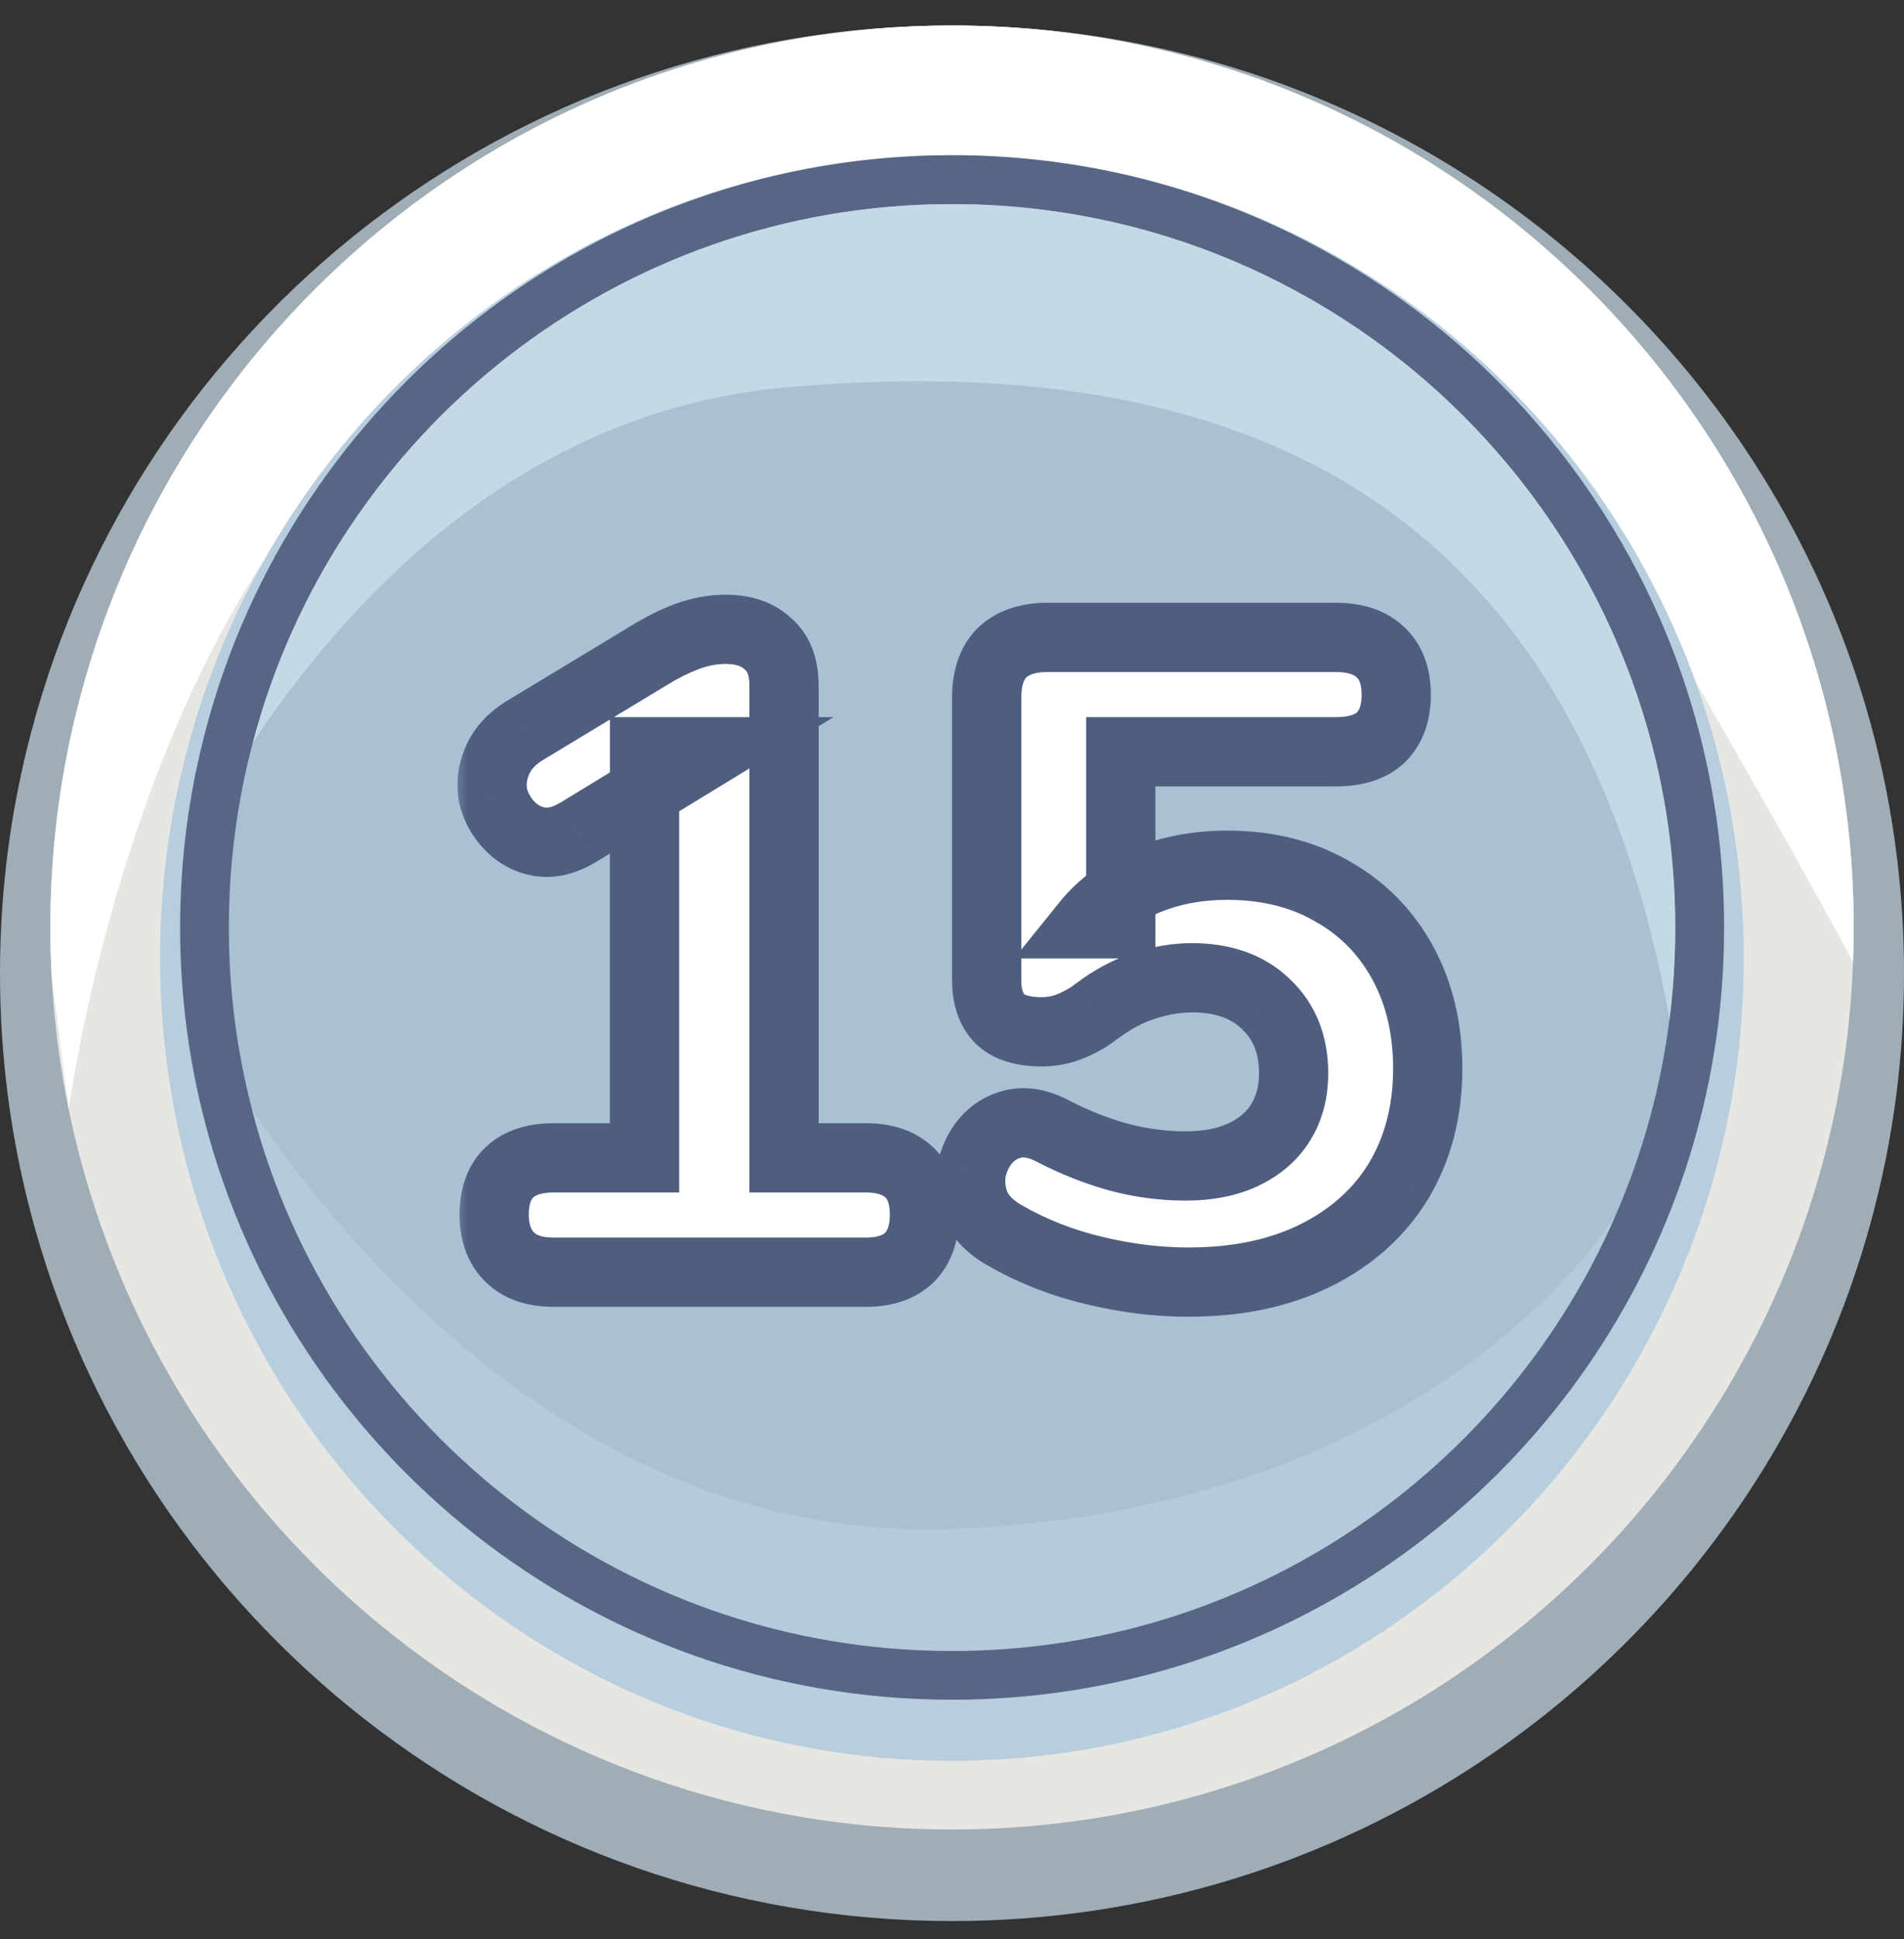 <svg width="55" height="56" viewBox="0 0 55 56" fill="none" xmlns="http://www.w3.org/2000/svg">
<rect x="0" y="0" width="55" height="56" fill="#333333" stroke="none"/>
<path d="M55 28.105C55 29.279 54.927 30.436 54.784 31.572C54.453 34.163 53.757 36.644 52.751 38.955C52.751 38.955 52.751 38.959 52.747 38.962C48.528 48.675 38.809 55.472 27.5 55.472C14.697 55.472 3.944 46.767 0.877 34.981V34.978C0.302 32.782 0 30.477 0 28.105C0 25.68 0.317 23.327 0.915 21.09C4.024 9.373 14.749 0.737 27.5 0.737C42.688 0.737 55 12.99 55 28.105Z" fill="#9FADB7"/>
<path d="M53.547 26.782C53.547 27.115 53.541 27.449 53.528 27.779C53.499 28.556 53.438 29.323 53.343 30.082C53.028 32.549 52.37 34.908 51.418 37.108C51.418 37.108 51.418 37.111 51.413 37.116C47.417 46.36 38.212 52.828 27.501 52.828C15.375 52.828 5.192 44.543 2.286 33.326V33.324C1.854 31.671 1.585 29.952 1.492 28.191C1.468 27.723 1.455 27.255 1.455 26.782C1.455 24.473 1.754 22.236 2.323 20.105C5.266 8.955 15.424 0.736 27.5 0.736C41.886 0.737 53.547 12.398 53.547 26.782Z" fill="#E7E6E2"/>
<path d="M53.547 26.782C53.547 27.115 53.541 27.449 53.528 27.779C52.542 25.939 50.86 22.916 48.007 18.009C41.676 7.122 27.501 5.893 16.004 9.338C4.504 12.787 1.987 32.031 1.987 32.031L1.492 28.192C1.468 27.724 1.455 27.256 1.455 26.783C1.455 24.474 1.754 22.238 2.323 20.106C5.266 8.955 15.425 0.737 27.501 0.737C41.885 0.737 53.547 12.398 53.547 26.782Z" fill="white"/>
<path d="M50.37 27.665C50.37 28.66 50.309 29.64 50.191 30.602C49.916 32.797 49.337 34.898 48.5 36.855C48.5 36.855 48.5 36.858 48.497 36.861C44.988 45.089 36.904 50.846 27.498 50.846C16.849 50.846 7.906 43.472 5.355 33.489V33.487C4.877 31.626 4.625 29.675 4.625 27.665C4.625 25.611 4.888 23.619 5.386 21.723C7.972 11.799 16.892 4.484 27.498 4.484C40.13 4.484 50.37 14.862 50.37 27.665Z" fill="url(#paint0_radial_26645_234174)"/>
<path d="M49.803 26.782C49.803 27.739 49.744 28.681 49.628 29.607C49.36 31.718 48.795 33.739 47.979 35.622C47.979 35.622 47.979 35.625 47.977 35.628C44.555 43.542 36.674 49.081 27.503 49.081C17.121 49.081 8.402 41.987 5.915 32.384V32.382C5.449 30.592 5.203 28.715 5.203 26.781C5.203 24.805 5.46 22.889 5.946 21.065C8.466 11.519 17.163 4.481 27.503 4.481C39.819 4.482 49.803 14.466 49.803 26.782Z" fill="#586686"/>
<path d="M48.39 26.783C48.39 27.679 48.335 28.562 48.226 29.43C47.975 31.408 47.446 33.301 46.682 35.065C46.682 35.065 46.682 35.067 46.679 35.07C43.475 42.484 36.092 47.672 27.501 47.672C17.775 47.672 9.607 41.027 7.278 32.032V32.029C6.841 30.353 6.611 28.594 6.611 26.783C6.611 24.932 6.852 23.136 7.307 21.428C9.668 12.486 17.815 5.894 27.501 5.894C39.038 5.894 48.39 15.246 48.39 26.783Z" fill="#A9C1D3"/>
<path d="M48.392 26.782C48.392 27.679 48.337 28.562 48.228 29.429C45.613 15.011 36.541 9.973 22.743 11.182C15.413 11.824 10.415 16.798 7.309 21.428C9.67 12.486 17.817 5.894 27.502 5.894C39.039 5.893 48.392 15.246 48.392 26.782Z" fill="#C4D8E6"/>
<path opacity="0.43" d="M46.679 35.071C43.474 42.485 36.092 47.673 27.5 47.673C17.774 47.673 9.607 41.028 7.277 32.032C10.241 36.406 17.169 44.537 27.5 44.148C41.383 43.627 46.52 35.329 46.679 35.071Z" fill="#C4D8E6"/>
<mask id="path-9-outside-1_26645_234174" maskUnits="userSpaceOnUse" x="13" y="16.736" width="30" height="22" fill="black">
<rect fill="white" x="13" y="16.736" width="30" height="22"/>
<path d="M15.992 36.736C15.438 36.736 15.013 36.589 14.718 36.294C14.424 36 14.276 35.592 14.276 35.072C14.276 34.535 14.424 34.128 14.718 33.85C15.013 33.573 15.438 33.434 15.992 33.434H18.618V21.708H20.516L16.72 24.022C16.322 24.265 15.949 24.36 15.602 24.308C15.273 24.256 14.987 24.109 14.744 23.866C14.502 23.624 14.337 23.338 14.25 23.008C14.181 22.662 14.216 22.324 14.354 21.994C14.493 21.648 14.753 21.353 15.134 21.11L18.748 18.926C19.112 18.701 19.476 18.519 19.84 18.38C20.221 18.242 20.594 18.172 20.958 18.172C21.478 18.172 21.886 18.311 22.18 18.588C22.492 18.848 22.648 19.256 22.648 19.81V33.434H25.014C25.552 33.434 25.968 33.573 26.262 33.85C26.557 34.128 26.704 34.535 26.704 35.072C26.704 35.61 26.557 36.026 26.262 36.32C25.968 36.598 25.552 36.736 25.014 36.736H15.992ZM34.326 37.022C33.442 37.022 32.532 36.91 31.596 36.684C30.66 36.459 29.802 36.121 29.022 35.67C28.623 35.445 28.346 35.168 28.19 34.838C28.051 34.509 28.008 34.171 28.06 33.824C28.129 33.478 28.268 33.183 28.476 32.94C28.701 32.68 28.979 32.516 29.308 32.446C29.655 32.377 30.036 32.455 30.452 32.68C31.059 32.992 31.674 33.235 32.298 33.408C32.939 33.582 33.589 33.668 34.248 33.668C34.907 33.668 35.47 33.556 35.938 33.33C36.406 33.105 36.761 32.793 37.004 32.394C37.247 31.996 37.368 31.528 37.368 30.99C37.368 30.158 37.099 29.491 36.562 28.988C36.042 28.486 35.331 28.234 34.43 28.234C33.979 28.234 33.52 28.312 33.052 28.468C32.601 28.607 32.133 28.858 31.648 29.222C31.475 29.361 31.249 29.491 30.972 29.612C30.695 29.734 30.4 29.794 30.088 29.794C29.551 29.794 29.152 29.673 28.892 29.43C28.632 29.17 28.502 28.798 28.502 28.312V20.148C28.502 19.576 28.649 19.143 28.944 18.848C29.256 18.554 29.689 18.406 30.244 18.406H38.59C39.162 18.406 39.595 18.554 39.89 18.848C40.185 19.126 40.332 19.533 40.332 20.07C40.332 20.59 40.185 20.998 39.89 21.292C39.595 21.57 39.162 21.708 38.59 21.708H32.376V26.674H31.388C31.821 26.137 32.393 25.721 33.104 25.426C33.815 25.132 34.595 24.984 35.444 24.984C36.605 24.984 37.619 25.236 38.486 25.738C39.353 26.224 40.029 26.908 40.514 27.792C40.999 28.676 41.242 29.699 41.242 30.86C41.242 32.074 40.965 33.148 40.41 34.084C39.855 35.003 39.058 35.722 38.018 36.242C36.978 36.762 35.747 37.022 34.326 37.022Z"/>
</mask>
<path d="M15.992 36.736C15.438 36.736 15.013 36.589 14.718 36.294C14.424 36 14.276 35.592 14.276 35.072C14.276 34.535 14.424 34.128 14.718 33.85C15.013 33.573 15.438 33.434 15.992 33.434H18.618V21.708H20.516L16.72 24.022C16.322 24.265 15.949 24.36 15.602 24.308C15.273 24.256 14.987 24.109 14.744 23.866C14.502 23.624 14.337 23.338 14.25 23.008C14.181 22.662 14.216 22.324 14.354 21.994C14.493 21.648 14.753 21.353 15.134 21.11L18.748 18.926C19.112 18.701 19.476 18.519 19.84 18.38C20.221 18.242 20.594 18.172 20.958 18.172C21.478 18.172 21.886 18.311 22.18 18.588C22.492 18.848 22.648 19.256 22.648 19.81V33.434H25.014C25.552 33.434 25.968 33.573 26.262 33.85C26.557 34.128 26.704 34.535 26.704 35.072C26.704 35.61 26.557 36.026 26.262 36.32C25.968 36.598 25.552 36.736 25.014 36.736H15.992ZM34.326 37.022C33.442 37.022 32.532 36.91 31.596 36.684C30.66 36.459 29.802 36.121 29.022 35.67C28.623 35.445 28.346 35.168 28.19 34.838C28.051 34.509 28.008 34.171 28.06 33.824C28.129 33.478 28.268 33.183 28.476 32.94C28.701 32.68 28.979 32.516 29.308 32.446C29.655 32.377 30.036 32.455 30.452 32.68C31.059 32.992 31.674 33.235 32.298 33.408C32.939 33.582 33.589 33.668 34.248 33.668C34.907 33.668 35.47 33.556 35.938 33.33C36.406 33.105 36.761 32.793 37.004 32.394C37.247 31.996 37.368 31.528 37.368 30.99C37.368 30.158 37.099 29.491 36.562 28.988C36.042 28.486 35.331 28.234 34.43 28.234C33.979 28.234 33.52 28.312 33.052 28.468C32.601 28.607 32.133 28.858 31.648 29.222C31.475 29.361 31.249 29.491 30.972 29.612C30.695 29.734 30.4 29.794 30.088 29.794C29.551 29.794 29.152 29.673 28.892 29.43C28.632 29.17 28.502 28.798 28.502 28.312V20.148C28.502 19.576 28.649 19.143 28.944 18.848C29.256 18.554 29.689 18.406 30.244 18.406H38.59C39.162 18.406 39.595 18.554 39.89 18.848C40.185 19.126 40.332 19.533 40.332 20.07C40.332 20.59 40.185 20.998 39.89 21.292C39.595 21.57 39.162 21.708 38.59 21.708H32.376V26.674H31.388C31.821 26.137 32.393 25.721 33.104 25.426C33.815 25.132 34.595 24.984 35.444 24.984C36.605 24.984 37.619 25.236 38.486 25.738C39.353 26.224 40.029 26.908 40.514 27.792C40.999 28.676 41.242 29.699 41.242 30.86C41.242 32.074 40.965 33.148 40.41 34.084C39.855 35.003 39.058 35.722 38.018 36.242C36.978 36.762 35.747 37.022 34.326 37.022Z" fill="white"/>
<path d="M14.718 33.85L14.033 33.122H14.033L14.718 33.85ZM18.618 33.434V34.434H19.618V33.434H18.618ZM18.618 21.708V20.708H17.618V21.708H18.618ZM20.516 21.708L21.037 22.562L24.078 20.708H20.516V21.708ZM16.72 24.022L17.24 24.877L17.241 24.876L16.72 24.022ZM15.602 24.308L15.446 25.296L15.454 25.297L15.602 24.308ZM14.744 23.866L15.451 23.159L15.451 23.159L14.744 23.866ZM14.25 23.008L13.27 23.204L13.275 23.234L13.283 23.263L14.25 23.008ZM14.354 21.994L15.276 22.382L15.279 22.374L15.283 22.366L14.354 21.994ZM15.134 21.11L14.617 20.255L14.607 20.261L14.597 20.267L15.134 21.11ZM18.748 18.926L19.265 19.782L19.274 19.777L18.748 18.926ZM19.84 18.38L19.498 17.441L19.491 17.443L19.484 17.446L19.84 18.38ZM22.18 18.588L21.495 19.317L21.517 19.337L21.54 19.357L22.18 18.588ZM22.648 33.434H21.648V34.434H22.648V33.434ZM26.262 33.85L26.948 33.122L26.948 33.122L26.262 33.85ZM26.262 36.32L26.948 37.048L26.959 37.038L26.969 37.027L26.262 36.32ZM15.992 35.736C15.612 35.736 15.477 35.639 15.425 35.587L14.011 37.001C14.549 37.539 15.263 37.736 15.992 37.736V35.736ZM15.425 35.587C15.362 35.524 15.276 35.397 15.276 35.072H13.276C13.276 35.788 13.485 36.475 14.011 37.001L15.425 35.587ZM15.276 35.072C15.276 34.716 15.369 34.611 15.403 34.578L14.033 33.122C13.478 33.645 13.276 34.354 13.276 35.072H15.276ZM15.403 34.578C15.453 34.532 15.597 34.434 15.992 34.434V32.434C15.278 32.434 14.573 32.614 14.033 33.122L15.403 34.578ZM15.992 34.434H18.618V32.434H15.992V34.434ZM19.618 33.434V21.708H17.618V33.434H19.618ZM18.618 22.708H20.516V20.708H18.618V22.708ZM19.996 20.855L16.2 23.169L17.241 24.876L21.037 22.562L19.996 20.855ZM16.2 23.168C15.935 23.33 15.798 23.327 15.751 23.319L15.454 25.297C16.099 25.394 16.708 25.2 17.24 24.877L16.2 23.168ZM15.758 23.321C15.644 23.302 15.549 23.257 15.451 23.159L14.037 24.573C14.425 24.961 14.902 25.21 15.446 25.296L15.758 23.321ZM15.451 23.159C15.333 23.041 15.258 22.911 15.217 22.754L13.283 23.263C13.415 23.765 13.67 24.207 14.037 24.573L15.451 23.159ZM15.231 22.812C15.201 22.664 15.214 22.529 15.276 22.382L13.432 21.606C13.217 22.118 13.161 22.659 13.27 23.204L15.231 22.812ZM15.283 22.366C15.328 22.252 15.428 22.108 15.671 21.954L14.597 20.267C14.077 20.598 13.657 21.044 13.426 21.623L15.283 22.366ZM15.651 21.966L19.265 19.782L18.231 18.07L14.617 20.255L15.651 21.966ZM19.274 19.777C19.59 19.581 19.897 19.429 20.196 19.315L19.484 17.446C19.055 17.609 18.634 17.821 18.222 18.076L19.274 19.777ZM20.182 19.32C20.466 19.217 20.723 19.172 20.958 19.172V17.172C20.465 17.172 19.977 17.267 19.498 17.441L20.182 19.32ZM20.958 19.172C21.299 19.172 21.434 19.259 21.495 19.317L22.866 17.86C22.337 17.363 21.658 17.172 20.958 17.172V19.172ZM21.54 19.357C21.549 19.364 21.648 19.438 21.648 19.81H23.648C23.648 19.073 23.436 18.333 22.82 17.82L21.54 19.357ZM21.648 19.81V33.434H23.648V19.81H21.648ZM22.648 34.434H25.014V32.434H22.648V34.434ZM25.014 34.434C25.382 34.434 25.522 34.527 25.577 34.578L26.948 33.122C26.413 32.619 25.721 32.434 25.014 32.434V34.434ZM25.577 34.578C25.611 34.611 25.704 34.716 25.704 35.072H27.704C27.704 34.354 27.503 33.645 26.948 33.122L25.577 34.578ZM25.704 35.072C25.704 35.425 25.612 35.556 25.555 35.613L26.969 37.027C27.502 36.495 27.704 35.795 27.704 35.072H25.704ZM25.577 35.592C25.522 35.644 25.382 35.736 25.014 35.736V37.736C25.721 37.736 26.413 37.551 26.948 37.048L25.577 35.592ZM25.014 35.736H15.992V37.736H25.014V35.736ZM31.596 36.684L31.83 35.712L31.596 36.684ZM29.022 35.67L29.522 34.804L29.514 34.8L29.022 35.67ZM28.19 34.838L27.268 35.226L27.277 35.247L27.286 35.266L28.19 34.838ZM28.06 33.824L27.079 33.628L27.075 33.652L27.071 33.676L28.06 33.824ZM28.476 32.94L27.72 32.285L27.717 32.289L28.476 32.94ZM29.308 32.446L29.112 31.466L29.102 31.468L29.308 32.446ZM30.452 32.68L29.976 33.56L29.985 33.565L29.995 33.57L30.452 32.68ZM32.298 33.408L32.03 34.372L32.037 34.374L32.298 33.408ZM35.938 33.33L35.504 32.429V32.429L35.938 33.33ZM36.562 28.988L35.867 29.707L35.873 29.713L35.879 29.719L36.562 28.988ZM33.052 28.468L33.346 29.424L33.357 29.421L33.368 29.417L33.052 28.468ZM31.648 29.222L31.048 28.422L31.035 28.432L31.023 28.442L31.648 29.222ZM28.892 29.43L28.185 30.137L28.197 30.15L28.21 30.161L28.892 29.43ZM28.944 18.848L28.257 18.121L28.247 18.131L28.237 18.141L28.944 18.848ZM39.89 18.848L39.183 19.555L39.194 19.566L39.205 19.576L39.89 18.848ZM39.89 21.292L40.575 22.02L40.586 22.01L40.597 21.999L39.89 21.292ZM32.376 21.708V20.708H31.376V21.708H32.376ZM32.376 26.674V27.674H33.376V26.674H32.376ZM31.388 26.674L30.61 26.047L29.297 27.674H31.388V26.674ZM33.104 25.426L32.721 24.503L33.104 25.426ZM38.486 25.738L37.984 26.603L37.991 26.607L37.997 26.611L38.486 25.738ZM40.41 34.084L41.266 34.601L41.27 34.594L40.41 34.084ZM38.018 36.242L37.571 35.348L38.018 36.242ZM34.326 36.022C33.528 36.022 32.696 35.921 31.83 35.712L31.362 37.657C32.368 37.899 33.356 38.022 34.326 38.022V36.022ZM31.83 35.712C30.981 35.508 30.214 35.204 29.522 34.804L28.522 36.536C29.39 37.038 30.339 37.41 31.362 37.657L31.83 35.712ZM29.514 34.8C29.249 34.65 29.141 34.51 29.094 34.41L27.286 35.266C27.551 35.825 27.998 36.24 28.53 36.541L29.514 34.8ZM29.112 34.45C29.043 34.287 29.025 34.134 29.049 33.973L27.071 33.676C26.991 34.208 27.06 34.731 27.268 35.226L29.112 34.45ZM29.041 34.02C29.08 33.824 29.15 33.69 29.235 33.591L27.717 32.289C27.386 32.676 27.179 33.132 27.079 33.628L29.041 34.02ZM29.232 33.595C29.317 33.496 29.403 33.448 29.514 33.425L29.102 31.468C28.554 31.583 28.085 31.864 27.72 32.285L29.232 33.595ZM29.504 33.427C29.554 33.417 29.695 33.408 29.976 33.56L30.928 31.801C30.377 31.502 29.755 31.337 29.112 31.466L29.504 33.427ZM29.995 33.57C30.659 33.911 31.337 34.179 32.03 34.372L32.566 32.445C32.011 32.291 31.459 32.074 30.909 31.791L29.995 33.57ZM32.037 34.374C32.763 34.57 33.501 34.668 34.248 34.668V32.668C33.678 32.668 33.116 32.593 32.559 32.443L32.037 34.374ZM34.248 34.668C35.018 34.668 35.737 34.537 36.372 34.231L35.504 32.429C35.203 32.574 34.795 32.668 34.248 32.668V34.668ZM36.372 34.231C36.993 33.932 37.504 33.496 37.858 32.914L36.15 31.874C36.019 32.09 35.819 32.278 35.504 32.429L36.372 34.231ZM37.858 32.914C38.21 32.336 38.368 31.683 38.368 30.99H36.368C36.368 31.372 36.283 31.655 36.15 31.874L37.858 32.914ZM38.368 30.99C38.368 29.921 38.012 28.975 37.245 28.258L35.879 29.719C36.187 30.007 36.368 30.395 36.368 30.99H38.368ZM37.257 28.269C36.507 27.545 35.523 27.234 34.43 27.234V29.234C35.139 29.234 35.577 29.427 35.867 29.707L37.257 28.269ZM34.43 27.234C33.862 27.234 33.296 27.333 32.736 27.52L33.368 29.417C33.744 29.292 34.096 29.234 34.43 29.234V27.234ZM32.758 27.512C32.171 27.693 31.6 28.008 31.048 28.422L32.248 30.022C32.666 29.709 33.032 29.521 33.346 29.424L32.758 27.512ZM31.023 28.442C30.938 28.51 30.795 28.598 30.571 28.696L31.373 30.529C31.703 30.384 32.011 30.212 32.273 30.003L31.023 28.442ZM30.571 28.696C30.424 28.761 30.266 28.794 30.088 28.794V30.794C30.534 30.794 30.965 30.707 31.373 30.529L30.571 28.696ZM30.088 28.794C29.891 28.794 29.759 28.772 29.677 28.747C29.599 28.723 29.575 28.7 29.574 28.699L28.21 30.161C28.73 30.647 29.424 30.794 30.088 30.794V28.794ZM29.599 28.723C29.581 28.705 29.502 28.62 29.502 28.312H27.502C27.502 28.975 27.683 29.636 28.185 30.137L29.599 28.723ZM29.502 28.312V20.148H27.502V28.312H29.502ZM29.502 20.148C29.502 19.741 29.605 19.602 29.651 19.555L28.237 18.141C27.694 18.684 27.502 19.412 27.502 20.148H29.502ZM29.631 19.575C29.707 19.503 29.867 19.406 30.244 19.406V17.406C29.511 17.406 28.805 17.605 28.257 18.121L29.631 19.575ZM30.244 19.406H38.59V17.406H30.244V19.406ZM38.59 19.406C38.998 19.406 39.137 19.509 39.183 19.555L40.597 18.141C40.054 17.598 39.326 17.406 38.59 17.406V19.406ZM39.205 19.576C39.239 19.609 39.332 19.714 39.332 20.07H41.332C41.332 19.352 41.131 18.643 40.575 18.12L39.205 19.576ZM39.332 20.07C39.332 20.395 39.246 20.522 39.183 20.585L40.597 21.999C41.123 21.473 41.332 20.786 41.332 20.07H39.332ZM39.205 20.564C39.16 20.606 39.013 20.708 38.59 20.708V22.708C39.311 22.708 40.03 22.533 40.575 22.02L39.205 20.564ZM38.59 20.708H32.376V22.708H38.59V20.708ZM31.376 21.708V26.674H33.376V21.708H31.376ZM32.376 25.674H31.388V27.674H32.376V25.674ZM32.166 27.302C32.483 26.909 32.913 26.588 33.487 26.35L32.721 24.503C31.874 24.854 31.16 25.365 30.61 26.047L32.166 27.302ZM33.487 26.35C34.064 26.111 34.712 25.984 35.444 25.984V23.984C34.477 23.984 33.565 24.153 32.721 24.503L33.487 26.35ZM35.444 25.984C36.458 25.984 37.293 26.202 37.984 26.603L38.988 24.873C37.946 24.269 36.753 23.984 35.444 23.984V25.984ZM37.997 26.611C38.698 27.003 39.241 27.551 39.637 28.274L41.391 27.311C40.817 26.265 40.007 25.444 38.975 24.866L37.997 26.611ZM39.637 28.274C40.03 28.989 40.242 29.841 40.242 30.86H42.242C42.242 29.556 41.968 28.364 41.391 27.311L39.637 28.274ZM40.242 30.86C40.242 31.916 40.003 32.81 39.55 33.575L41.27 34.594C41.927 33.486 42.242 32.232 42.242 30.86H40.242ZM39.554 33.568C39.105 34.311 38.456 34.905 37.571 35.348L38.465 37.137C39.66 36.539 40.605 35.695 41.266 34.601L39.554 33.568ZM37.571 35.348C36.697 35.785 35.626 36.022 34.326 36.022V38.022C35.869 38.022 37.259 37.74 38.465 37.137L37.571 35.348Z" fill="#4F5E7F" mask="url(#path-9-outside-1_26645_234174)"/>
<defs>
<radialGradient id="paint0_radial_26645_234174" cx="0" cy="0" r="1" gradientUnits="userSpaceOnUse" gradientTransform="translate(27.497 27.665) scale(23.027 23.027)">
<stop stop-color="#C4D8E6"/>
<stop offset="1" stop-color="#B7CEDE"/>
</radialGradient>
</defs>
</svg>

